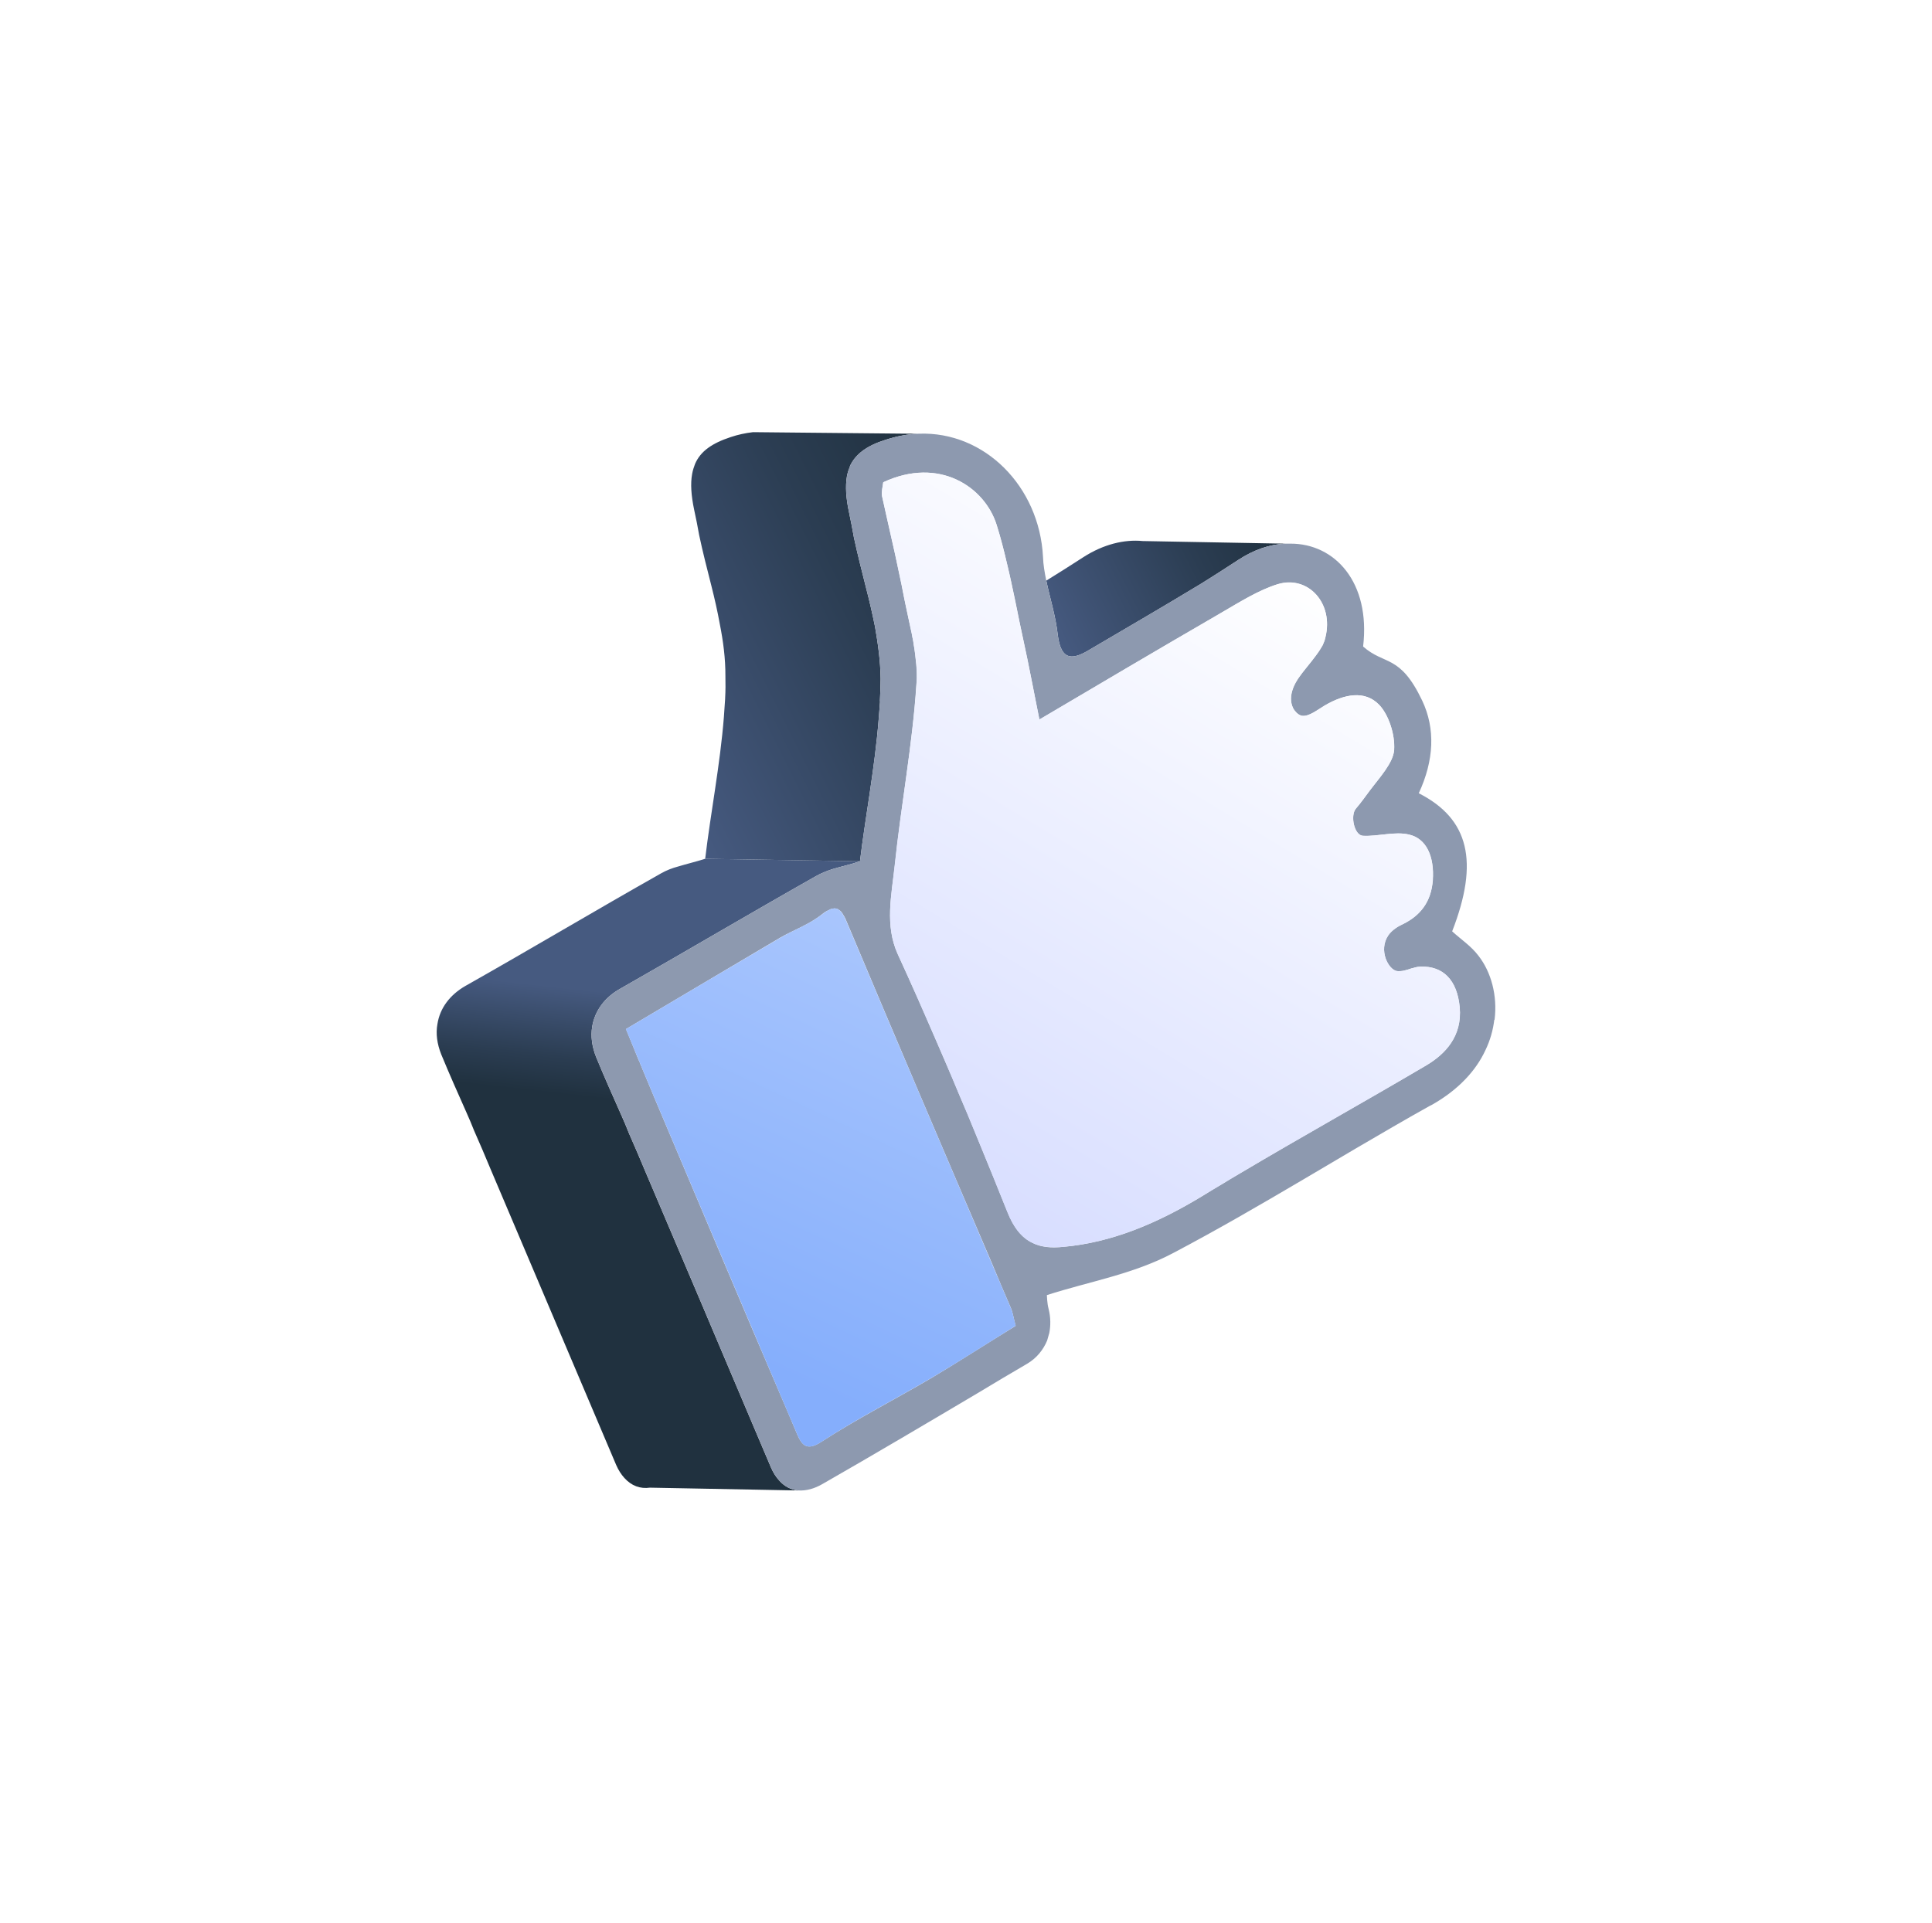 <svg width="219" height="218" viewBox="0 0 219 218" fill="none" xmlns="http://www.w3.org/2000/svg">
<g filter="url(#filter0_d_186_412)">
<rect x="31.5" y="20" width="160" height="160" rx="50" fill="white"/>
<path d="M147.684 52.643C145.923 52.718 144.118 53.334 142.35 54.496C140.931 55.414 139.545 56.32 138.11 57.205C133.937 59.738 129.751 62.165 125.582 64.622C123.783 65.721 122.277 66.148 121.898 62.963C121.663 60.845 121.033 58.878 120.6 56.834C122.002 55.962 123.404 55.087 124.791 54.182C127.068 52.711 129.442 52.14 131.539 52.346L147.684 52.643Z" fill="url(#paint0_linear_186_412)"/>
<path d="M81.936 88.371C80.821 88.723 79.806 88.962 78.854 89.251C78.2 89.427 77.542 89.678 76.933 90.025C69.518 94.212 62.198 98.586 54.783 102.772C52.987 103.798 51.865 105.311 51.585 107.104C51.385 108.19 51.542 109.366 52.023 110.567C52.942 112.797 53.925 115.004 54.893 117.179C55.19 117.851 55.47 118.491 55.734 119.176C56.39 120.646 57.014 122.132 57.62 123.583C62.372 134.751 67.107 145.964 71.844 157.099C72.108 157.709 72.425 158.186 72.776 158.576C73.574 159.468 74.576 159.833 75.672 159.676L92.531 159.995C91.718 159.933 90.958 159.586 90.321 158.857C89.985 158.499 89.654 157.991 89.403 157.412C88.813 155.992 88.203 154.614 87.613 153.195C83.485 143.435 79.341 133.644 75.181 123.895C74.558 122.413 73.934 120.929 73.28 119.459C73.033 118.807 72.736 118.133 72.454 117.492C71.471 115.285 70.504 113.112 69.585 110.88C69.103 109.679 68.946 108.505 69.131 107.387C69.426 105.627 70.532 104.079 72.343 103.086C79.742 98.87 87.111 94.513 94.491 90.34C95.101 89.993 95.758 89.741 96.397 89.534C97.349 89.245 98.379 89.037 99.478 88.654L81.936 88.371Z" fill="url(#paint1_linear_186_412)"/>
<path d="M106.03 40.183C104.84 40.228 103.63 40.466 102.383 40.868C100.285 41.522 98.996 42.465 98.35 43.834L98.332 43.88L98.348 43.911C98.196 44.233 98.073 44.616 98.001 45.018C97.816 46.136 97.888 47.456 98.247 49.117C98.44 50.052 98.634 50.99 98.794 51.938C99.214 53.874 99.697 55.785 100.182 57.696C100.562 59.161 100.891 60.606 101.188 62.063C101.525 63.992 101.797 65.948 101.824 67.959C101.807 68.788 101.791 69.618 101.741 70.459L101.755 70.567C101.695 71.227 101.665 71.875 101.603 72.535C101.171 78.014 100.101 83.551 99.481 88.656L81.935 88.374C82.54 83.239 83.627 77.734 84.059 72.253C84.121 71.592 84.133 70.915 84.196 70.255L84.197 70.18C84.245 69.337 84.247 68.475 84.228 67.659C84.236 65.637 83.981 63.713 83.594 61.765C83.33 60.295 82.999 58.85 82.636 57.414C82.151 55.503 81.652 53.563 81.25 51.658C81.088 50.709 80.895 49.772 80.686 48.804C80.344 47.178 80.255 45.825 80.456 44.738C80.528 44.336 80.65 43.953 80.787 43.601C81.402 42.169 82.705 41.257 84.822 40.56C85.658 40.277 86.509 40.1 87.359 40L91.171 40.038L106.03 40.183Z" fill="url(#paint2_linear_186_412)"/>
<path d="M149.42 72.12C149.484 72.144 149.546 72.161 149.606 72.169C149.543 72.161 149.482 72.139 149.42 72.12Z" fill="url(#paint3_linear_186_412)"/>
<path d="M162.823 80.942C164.558 77.209 164.724 73.625 163.207 70.427C160.687 65.141 158.966 66.473 156.515 64.304C157.374 57.014 153.305 52.621 148.268 52.64L147.682 52.642C145.921 52.717 144.116 53.333 142.349 54.495C140.929 55.413 139.543 56.318 138.108 57.203C133.935 59.737 129.749 62.164 125.58 64.62C123.781 65.72 122.275 66.147 121.896 62.961C121.661 60.844 121.031 58.877 120.598 56.833C120.419 55.929 120.257 55.055 120.228 54.13C119.813 46.168 113.629 39.889 106.144 40.174L106.029 40.18C104.838 40.225 103.629 40.463 102.382 40.865C100.283 41.519 98.995 42.461 98.348 43.831L98.331 43.877L98.346 43.908C98.194 44.23 98.071 44.613 98 45.015C97.815 46.133 97.886 47.453 98.245 49.114C98.438 50.049 98.632 50.987 98.793 51.935C99.212 53.871 99.696 55.782 100.181 57.693C100.56 59.158 100.89 60.603 101.186 62.06C101.524 63.989 101.796 65.945 101.822 67.956C101.805 68.785 101.79 69.615 101.74 70.456L101.754 70.564C101.693 71.224 101.664 71.872 101.601 72.531C101.169 78.011 100.1 83.548 99.48 88.653C98.379 89.036 97.35 89.244 96.398 89.533C95.758 89.739 95.102 89.991 94.493 90.338C87.112 94.512 79.743 98.869 72.344 103.085C70.531 104.078 69.426 105.626 69.132 107.385C68.947 108.503 69.103 109.679 69.586 110.879C70.503 113.11 71.472 115.285 72.456 117.49C72.736 118.13 73.033 118.804 73.281 119.458C73.937 120.928 74.559 122.412 75.183 123.894C79.342 133.643 83.487 143.434 87.614 153.193C88.205 154.613 88.814 155.991 89.405 157.411C89.655 157.989 89.986 158.497 90.322 158.856C90.959 159.584 91.719 159.931 92.532 159.994C93.378 160.042 94.312 159.799 95.251 159.251C101.151 155.87 107.07 152.369 112.954 148.88C114.785 147.768 116.598 146.699 118.445 145.618C119.5 144.991 120.251 144.065 120.697 142.997L120.924 142.2L120.941 142.154C121.104 141.305 121.106 140.37 120.865 139.415C120.682 138.736 120.682 137.949 120.668 137.843C125.521 136.282 130.441 135.485 134.986 133.072C139.942 130.463 144.853 127.61 149.75 124.723C151.744 123.548 153.738 122.372 155.7 121.209C158.486 119.581 161.239 117.966 164.023 116.414C164.121 116.377 164.236 116.294 164.336 116.256C167.35 114.541 169.316 112.367 170.37 110.092C170.93 108.941 171.245 107.771 171.382 106.635L171.415 106.622C171.763 103.87 171.017 101.199 169.602 99.383C168.775 98.276 167.617 97.522 166.608 96.598C169.677 88.721 168.534 83.844 162.823 80.942ZM116.61 139.357C116.797 139.81 116.868 140.343 117.126 141.33C113.893 143.316 110.758 145.34 107.625 147.215C103.454 149.673 99.209 151.823 95.099 154.48C93.448 155.562 92.891 154.84 92.361 153.62C92.004 152.746 91.614 151.886 91.256 151.012C86.174 139.183 81.208 127.35 76.191 115.498C75.678 114.235 75.133 112.983 74.604 111.689C74.559 111.52 74.464 111.331 74.371 111.143C73.937 110.037 73.437 108.88 72.955 107.679C78.873 104.179 84.66 100.728 90.429 97.321C92.012 96.417 93.684 95.849 95.141 94.693C95.307 94.554 95.455 94.46 95.572 94.379C95.719 94.284 95.85 94.234 95.949 94.196C96.015 94.171 96.066 94.115 96.131 94.09C96.263 94.04 96.408 94.019 96.524 94.015C96.557 94.002 96.557 94.002 96.59 93.99L96.638 94.008C96.72 94.016 96.834 94.008 96.947 94.079C96.98 94.066 96.98 94.066 97.011 94.129C97.059 94.148 97.107 94.166 97.173 94.216C97.285 94.285 97.365 94.368 97.412 94.46C97.491 94.542 97.54 94.637 97.586 94.729C97.745 94.969 97.871 95.22 97.995 95.547C103.414 108.444 108.898 121.314 114.4 134.141C115.115 135.888 115.863 137.622 116.61 139.357ZM157.272 80.635C156.787 81.307 156.251 82.036 155.683 82.702C155.049 83.47 155.511 85.725 156.504 85.758C158.229 85.846 160.115 85.236 161.721 85.631C163.701 86.071 164.606 88.119 164.423 90.809C164.227 93.316 162.943 94.819 161.101 95.749C160.46 96.032 159.801 96.436 159.364 97.05C158.223 98.761 159.386 100.935 160.328 101.099C160.443 101.092 160.505 101.142 160.605 101.105C160.687 101.113 160.768 101.119 160.833 101.094C160.914 101.1 161.028 101.092 161.094 101.067C161.405 100.986 161.716 100.905 162.013 100.791C162.128 100.784 162.226 100.747 162.324 100.709C162.439 100.702 162.537 100.664 162.602 100.639C162.75 100.62 162.896 100.601 163.011 100.595C165.587 100.506 167.17 102.11 167.468 105.215C167.762 108.47 165.848 110.513 163.673 111.795C156.6 115.961 149.468 119.928 142.412 124.127C141.836 124.462 141.259 124.793 140.698 125.158C139.906 125.609 139.1 126.108 138.324 126.592C133.163 129.728 128.019 131.883 122.552 132.37C121.882 132.439 121.23 132.464 120.644 132.388C120.06 132.313 119.524 132.181 119.04 131.916C117.862 131.356 116.921 130.257 116.191 128.402C115.631 127.045 115.12 125.708 114.558 124.349C113.579 121.994 112.646 119.655 111.681 117.329C111.089 115.984 110.528 114.627 109.968 113.27C109.376 111.925 108.814 110.567 108.221 109.221C106.772 105.846 105.289 102.484 103.758 99.178C102.29 95.923 103.057 92.523 103.431 89.122C104.135 82.302 105.424 75.484 105.867 68.689C105.889 68.42 105.909 68.148 105.931 67.879C105.918 67.698 105.939 67.502 105.926 67.319C105.911 67.287 105.928 67.244 105.912 67.212C105.9 67.03 105.92 66.835 105.892 66.622C105.88 66.439 105.85 66.225 105.822 66.012C105.796 65.723 105.768 65.433 105.726 65.113C105.696 64.974 105.699 64.824 105.668 64.684C105.64 64.47 105.597 64.226 105.552 63.979C105.555 63.827 105.525 63.69 105.494 63.551C105.433 63.35 105.405 63.136 105.376 62.924C105.329 62.753 105.301 62.539 105.241 62.34C105.003 61.158 104.717 59.957 104.479 58.776C104.303 57.796 104.093 56.828 103.885 55.86C103.602 54.432 103.288 53.019 102.957 51.574C102.627 50.129 102.312 48.713 101.982 47.269C101.895 46.779 102.052 46.157 102.128 45.68C108.476 42.724 113.621 46.219 114.972 50.492C115.448 51.994 115.841 53.564 116.202 55.148C116.52 56.412 116.772 57.7 117.055 58.975C117.367 60.54 117.68 62.106 118.023 63.657C118.637 66.455 119.152 69.288 119.822 72.588C126.432 68.672 132.714 64.957 139.025 61.303C139.504 61.01 140.031 60.733 140.508 60.436C142.569 59.235 144.68 57.902 146.812 57.236C150.27 56.174 153.207 59.391 152.235 63.244C152.217 63.363 152.182 63.451 152.164 63.571C152.111 63.777 152.008 63.967 151.923 64.186C151.688 64.575 151.452 64.964 151.136 65.349C150.516 66.223 149.732 67.083 149.146 67.945C148.189 69.396 148.217 70.547 148.577 71.269C148.672 71.459 148.781 71.603 148.926 71.736C148.957 71.798 148.972 71.829 149.022 71.847C149.167 71.98 149.279 72.048 149.425 72.106C149.473 72.125 149.537 72.175 149.603 72.15C150.367 72.269 151.345 71.484 152.186 70.975C154.394 69.681 156.717 69.241 158.331 70.905C159.384 71.998 160.156 74.249 160.037 76.052C159.907 77.529 158.327 79.22 157.272 80.635Z" fill="#8D99AF"/>
<path d="M167.46 105.207C167.749 108.472 165.851 110.505 163.661 111.801C156.599 115.977 149.468 119.935 142.409 124.127C141.835 124.462 141.263 124.803 140.685 125.158C139.897 125.627 139.11 126.104 138.322 126.582C133.158 129.732 128.024 131.871 122.566 132.37C119.502 132.656 117.537 131.819 116.184 128.421C115.643 127.054 115.095 125.7 114.54 124.338C113.591 122 112.635 119.664 111.667 117.343C111.098 115.988 110.529 114.633 109.952 113.279C109.383 111.923 108.807 110.571 108.219 109.232C106.761 105.856 105.278 102.5 103.761 99.172C102.282 95.919 103.053 92.517 103.412 89.117C104.131 82.307 105.429 75.467 105.884 68.697C105.901 68.419 105.911 68.145 105.914 67.871C105.92 67.685 105.92 67.502 105.912 67.321C105.915 67.285 105.911 67.251 105.906 67.21C105.904 67.018 105.895 66.828 105.879 66.642C105.876 66.433 105.858 66.231 105.833 66.021C105.794 65.582 105.74 65.139 105.673 64.702C105.643 64.459 105.6 64.222 105.556 63.978C105.539 63.835 105.508 63.699 105.483 63.551C105.444 63.355 105.405 63.152 105.367 62.949C105.328 62.745 105.289 62.55 105.244 62.35C104.997 61.15 104.715 59.963 104.491 58.773C104.308 57.802 104.112 56.837 103.901 55.877C103.596 54.438 103.271 53.014 102.945 51.583C102.626 50.149 102.299 48.717 101.995 47.276C101.894 46.799 102.069 46.172 102.111 45.683C108.468 42.715 113.626 46.232 114.959 50.496C116.278 54.686 117.049 59.244 118.013 63.666C118.627 66.456 119.158 69.287 119.817 72.577C126.949 68.383 133.705 64.376 140.486 60.448C142.557 59.241 144.671 57.921 146.801 57.26C150.267 56.19 153.199 59.4 152.246 63.264C152.223 63.369 152.192 63.469 152.154 63.579C152.084 63.781 151.994 63.99 151.896 64.186C151.685 64.591 151.428 64.978 151.144 65.366C150.499 66.236 149.726 67.074 149.134 67.959C147.589 70.28 148.61 71.828 149.417 72.122C149.479 72.141 149.54 72.162 149.603 72.17C150.353 72.277 151.326 71.482 152.168 70.991C154.388 69.701 156.708 69.237 158.32 70.91C159.377 72 160.154 74.236 160.022 76.055C159.919 77.529 158.334 79.215 157.264 80.64C156.767 81.303 156.237 82.05 155.692 82.687C155.029 83.467 155.492 85.728 156.495 85.772C158.225 85.86 160.106 85.24 161.727 85.624C163.69 86.093 164.592 88.108 164.401 90.806C164.224 93.324 162.946 94.82 161.079 95.74C160.473 96.043 159.795 96.434 159.369 97.061C158.223 98.751 159.377 100.924 160.344 101.103C160.432 101.113 160.513 101.125 160.605 101.117C160.684 101.121 160.763 101.117 160.849 101.102C160.928 101.097 161.012 101.083 161.096 101.06C161.399 101.003 161.704 100.895 162.018 100.802C162.122 100.77 162.234 100.736 162.34 100.712C162.438 100.684 162.529 100.666 162.621 100.648C162.755 100.623 162.884 100.609 163.013 100.603C165.576 100.525 167.183 102.103 167.46 105.207Z" fill="url(#paint4_linear_186_412)"/>
<path d="M72.944 107.684C78.876 104.17 84.651 100.733 90.437 97.335C91.998 96.418 93.68 95.841 95.142 94.706C96.712 93.486 97.269 93.863 97.981 95.557C104.137 110.203 110.392 124.771 116.607 139.371C116.798 139.82 116.878 140.359 117.131 141.318C113.896 143.327 110.776 145.348 107.614 147.213C103.451 149.67 99.197 151.812 95.105 154.486C93.456 155.565 92.885 154.854 92.36 153.622C86.945 140.928 81.568 128.207 76.187 115.487C75.134 112.998 74.108 110.488 72.944 107.684Z" fill="url(#paint5_linear_186_412)"/>
</g>
<defs>
<filter id="filter0_d_186_412" x="0.5" y="0" width="218" height="218" filterUnits="userSpaceOnUse" color-interpolation-filters="sRGB">
<feFlood flood-opacity="0" result="BackgroundImageFix"/>
<feColorMatrix in="SourceAlpha" type="matrix" values="0 0 0 0 0 0 0 0 0 0 0 0 0 0 0 0 0 0 127 0" result="hardAlpha"/>
<feOffset dx="-2" dy="9"/>
<feGaussianBlur stdDeviation="14.5"/>
<feComposite in2="hardAlpha" operator="out"/>
<feColorMatrix type="matrix" values="0 0 0 0 0.751 0 0 0 0 0.788 0 0 0 0 0.85 0 0 0 1 0"/>
<feBlend mode="normal" in2="BackgroundImageFix" result="effect1_dropShadow_186_412"/>
<feBlend mode="normal" in="SourceGraphic" in2="effect1_dropShadow_186_412" result="shape"/>
</filter>
<linearGradient id="paint0_linear_186_412" x1="120.56" y1="61.091" x2="145.646" y2="48.571" gradientUnits="userSpaceOnUse">
<stop stop-color="#465A80"/>
<stop offset="0.651" stop-color="#2B3D52"/>
<stop offset="1" stop-color="#20313F"/>
</linearGradient>
<linearGradient id="paint1_linear_186_412" x1="75.316" y1="104.009" x2="73.973" y2="116.02" gradientUnits="userSpaceOnUse">
<stop stop-color="#465A80"/>
<stop offset="0.651" stop-color="#2B3D52"/>
<stop offset="1" stop-color="#20313F"/>
</linearGradient>
<linearGradient id="paint2_linear_186_412" x1="73.603" y1="71.682" x2="112.147" y2="52.445" gradientUnits="userSpaceOnUse">
<stop stop-color="#465A80"/>
<stop offset="0.651" stop-color="#2B3D52"/>
<stop offset="1" stop-color="#20313F"/>
</linearGradient>
<linearGradient id="paint3_linear_186_412" x1="149.417" y1="72.179" x2="149.595" y2="72.158" gradientUnits="userSpaceOnUse">
<stop stop-color="#122535"/>
<stop offset="1" stop-color="#354249"/>
</linearGradient>
<linearGradient id="paint4_linear_186_412" x1="145.744" y1="53.367" x2="88.942" y2="147.281" gradientUnits="userSpaceOnUse">
<stop offset="0" stop-color="white"/>
<stop offset="1" stop-color="#CAD2FF"/>
</linearGradient>
<linearGradient id="paint5_linear_186_412" x1="66.759" y1="185.872" x2="158.634" y2="-11.165" gradientUnits="userSpaceOnUse">
<stop stop-color="#85AEFC"/>
<stop offset="0.209" stop-color="#85AEFC"/>
<stop offset="1" stop-color="white"/>
</linearGradient>
</defs>
</svg>
